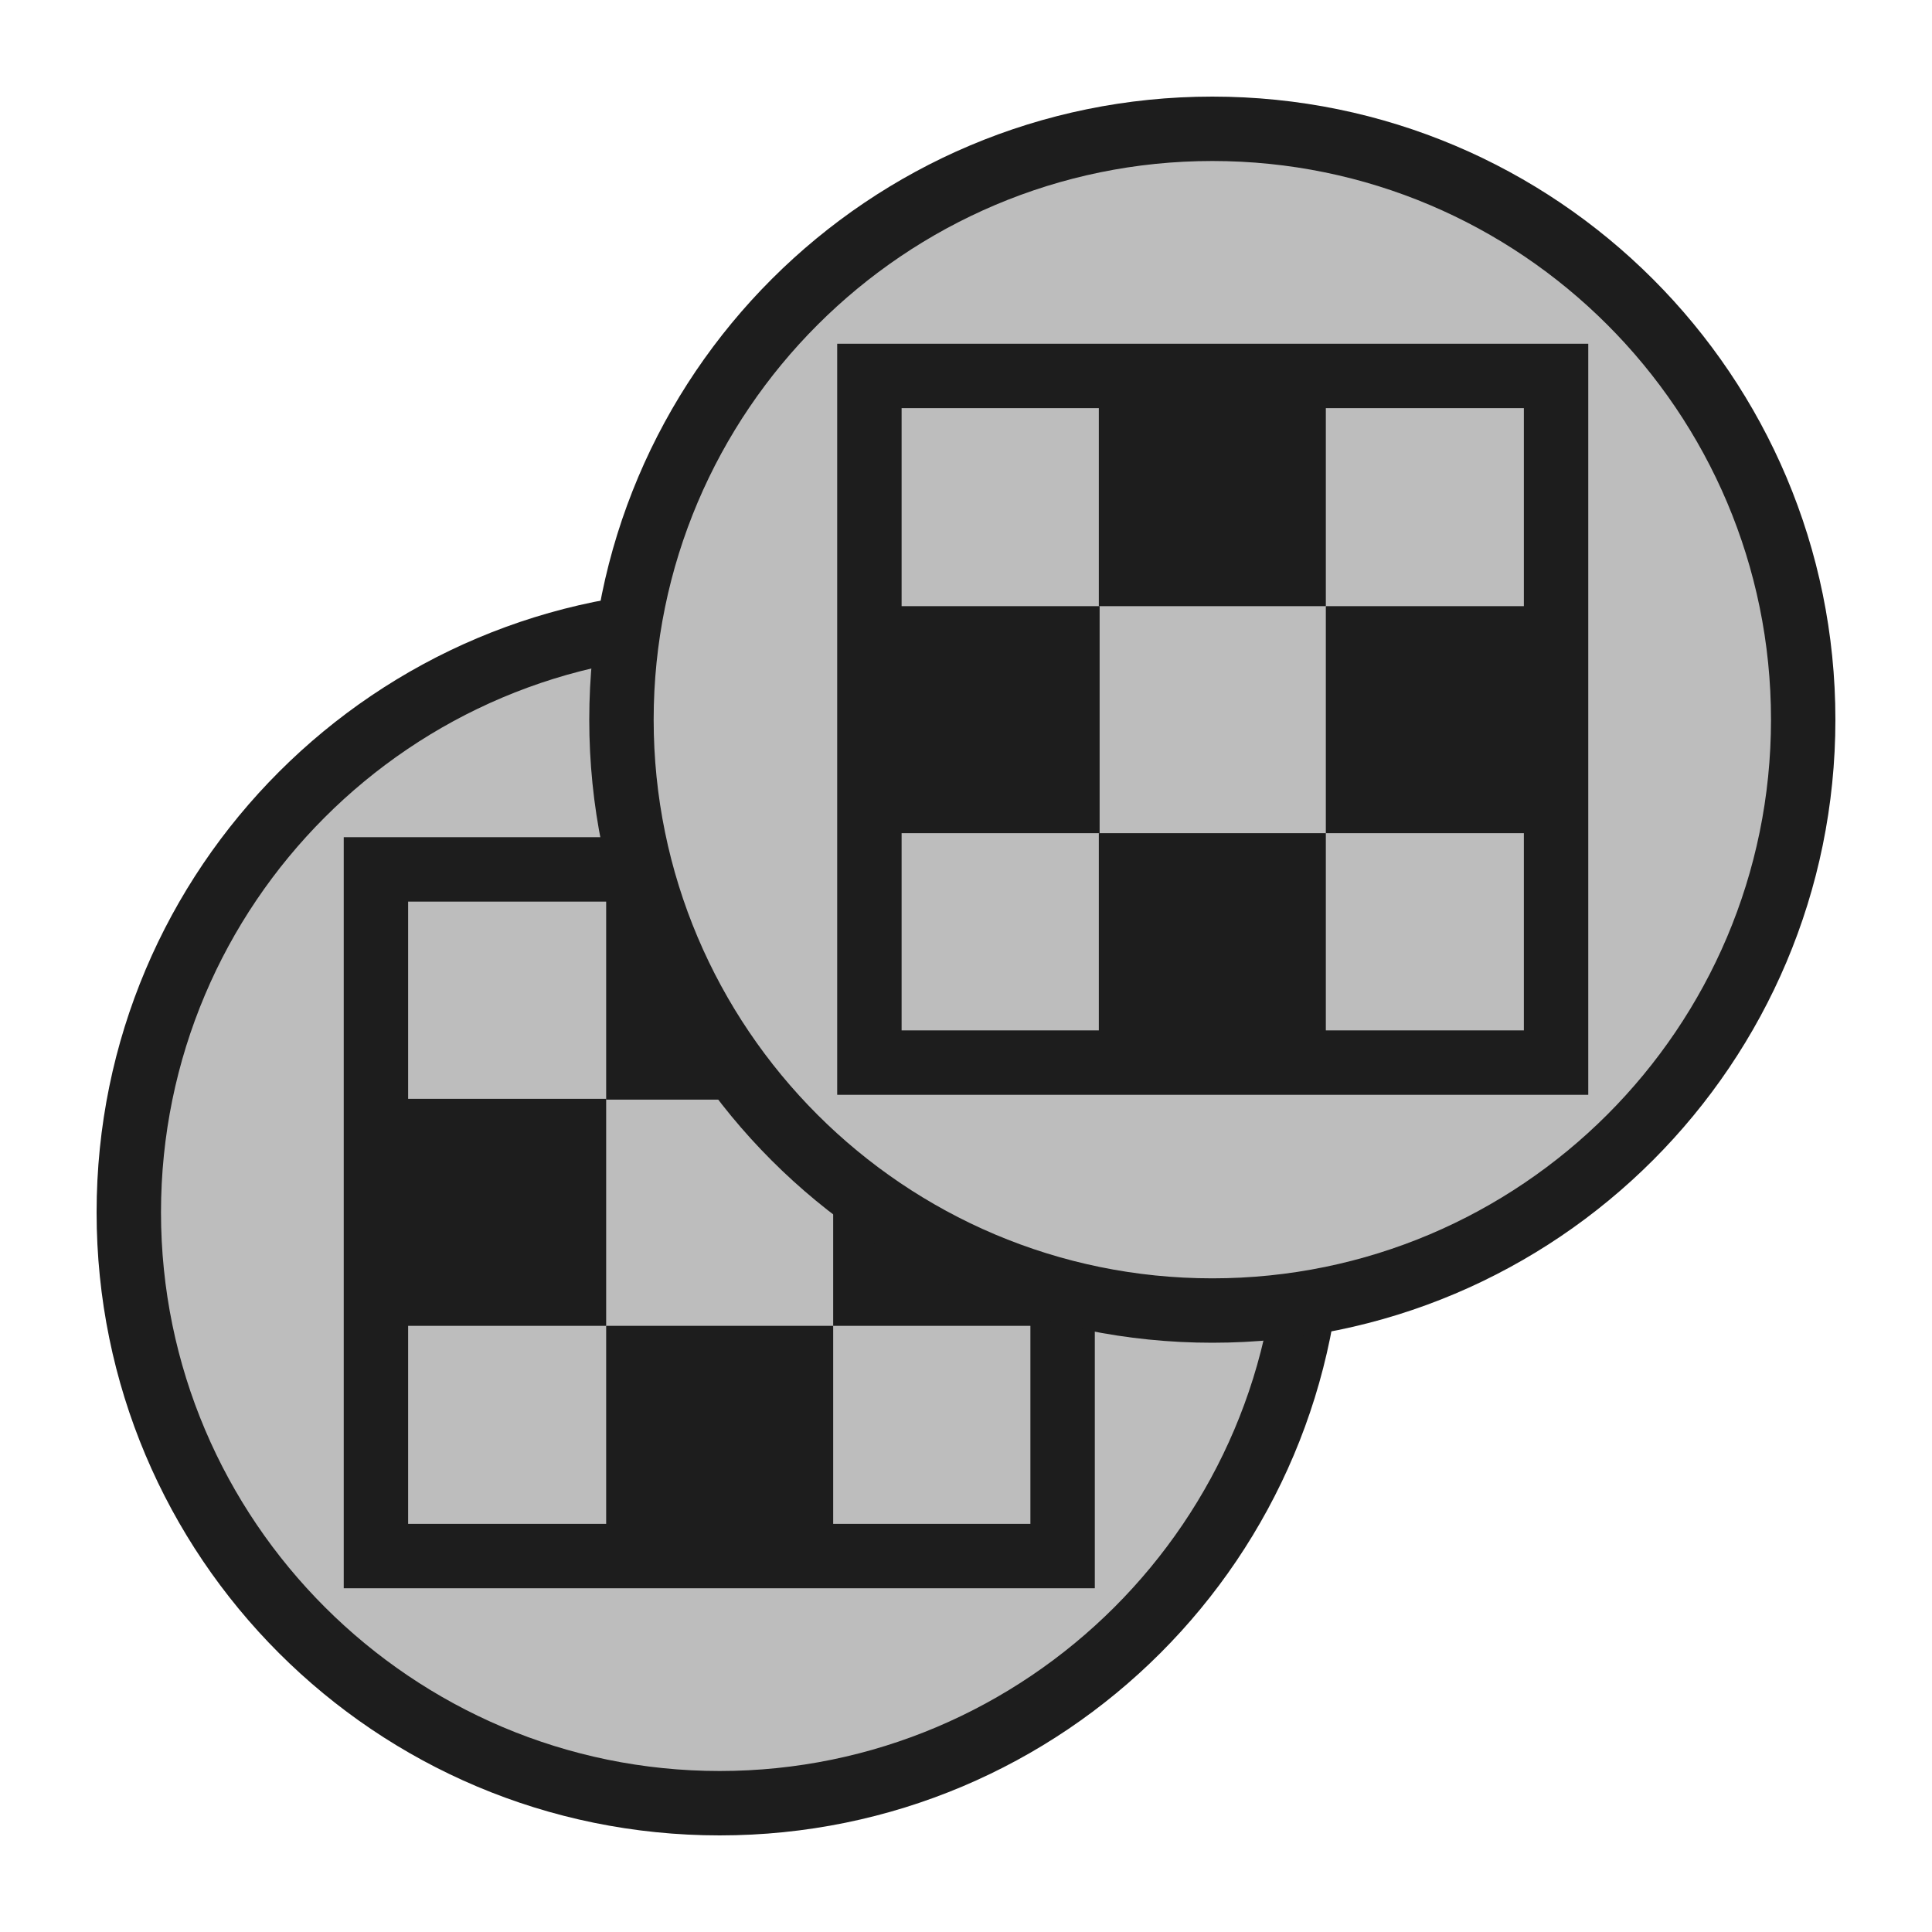 <?xml version="1.0" encoding="utf-8"?>
<!-- Generator: Adobe Illustrator 19.2.1, SVG Export Plug-In . SVG Version: 6.00 Build 0)  -->
<svg version="1.1" id="Layer_1" xmlns="http://www.w3.org/2000/svg" xmlns:xlink="http://www.w3.org/1999/xlink" x="0px" y="0px"
	 viewBox="0 0 240 240" enable-background="new 0 0 240 240" xml:space="preserve">
<g>
	<g>
		<path fill-rule="evenodd" clip-rule="evenodd" fill="#BDBDBD" d="M89.4,224C48.9,224,16,191.1,16,150.6s32.9-73.4,73.4-73.4
			c40.5,0,73.4,32.9,73.4,73.4S129.8,224,89.4,224z"/>
		<path fill="#1D1D1D" d="M89.4,81.2c38.3,0,69.4,31.1,69.4,69.4S127.6,220,89.4,220S20,188.9,20,150.6S51.1,81.2,89.4,81.2
			 M89.4,73.2c-42.7,0-77.4,34.6-77.4,77.4S46.6,228,89.4,228s77.4-34.6,77.4-77.4S132.1,73.2,89.4,73.2L89.4,73.2z"/>
	</g>
	<g>
		<g>
			<g>
				<rect x="46.7" y="108" fill-rule="evenodd" clip-rule="evenodd" fill="#BDBDBD" width="85.3" height="85.3"/>
				<path fill="#1D1D1D" d="M128,112v77.3H50.7V112H128 M136,104H42.7v93.3H136V104L136,104z"/>
			</g>
		</g>
		<g>
			<path fill-rule="evenodd" clip-rule="evenodd" fill="#1D1D1D" d="M47.1,136.5h28.2v28.2H47.1V136.5z"/>
			<path fill-rule="evenodd" clip-rule="evenodd" fill="#1D1D1D" d="M75.3,108.4h28.2v28.2H75.3V108.4z"/>
			<path fill-rule="evenodd" clip-rule="evenodd" fill="#1D1D1D" d="M75.3,164.7h28.2v28.2H75.3V164.7z"/>
			<path fill-rule="evenodd" clip-rule="evenodd" fill="#1D1D1D" d="M103.5,136.5h28.2v28.2h-28.2V136.5z"/>
		</g>
	</g>
</g>
<g>
	<g>
		<path fill-rule="evenodd" clip-rule="evenodd" fill="#BDBDBD" d="M150.6,162.8c-40.5,0-73.4-32.9-73.4-73.4
			c0-40.5,32.9-73.4,73.4-73.4S224,48.9,224,89.4C224,129.8,191.1,162.8,150.6,162.8z"/>
		<path fill="#1D1D1D" d="M150.6,20c38.3,0,69.4,31.1,69.4,69.4s-31.1,69.4-69.4,69.4s-69.4-31.1-69.4-69.4S112.4,20,150.6,20
			 M150.6,12c-42.7,0-77.4,34.6-77.4,77.4s34.6,77.4,77.4,77.4S228,132.1,228,89.4S193.4,12,150.6,12L150.6,12z"/>
	</g>
	<g>
		<g>
			<g>
				<rect x="108" y="46.7" fill-rule="evenodd" clip-rule="evenodd" fill="#BDBDBD" width="85.3" height="85.3"/>
				<path fill="#1D1D1D" d="M189.3,50.7V128H112V50.7H189.3 M197.3,42.7H104V136h93.3V42.7L197.3,42.7z"/>
			</g>
		</g>
		<g>
			<path fill-rule="evenodd" clip-rule="evenodd" fill="#1D1D1D" d="M108.4,75.3h28.2v28.2h-28.2V75.3z"/>
			<path fill-rule="evenodd" clip-rule="evenodd" fill="#1D1D1D" d="M136.5,47.1h28.2v28.2h-28.2V47.1z"/>
			<path fill-rule="evenodd" clip-rule="evenodd" fill="#1D1D1D" d="M136.5,103.5h28.2v28.2h-28.2V103.5z"/>
			<path fill-rule="evenodd" clip-rule="evenodd" fill="#1D1D1D" d="M164.7,75.3h28.2v28.2h-28.2V75.3z"/>
		</g>
	</g>
</g>
<rect fill-rule="evenodd" clip-rule="evenodd" fill="none" width="240" height="240"/>
<rect fill-rule="evenodd" clip-rule="evenodd" fill="none" width="240" height="240"/>
</svg>
